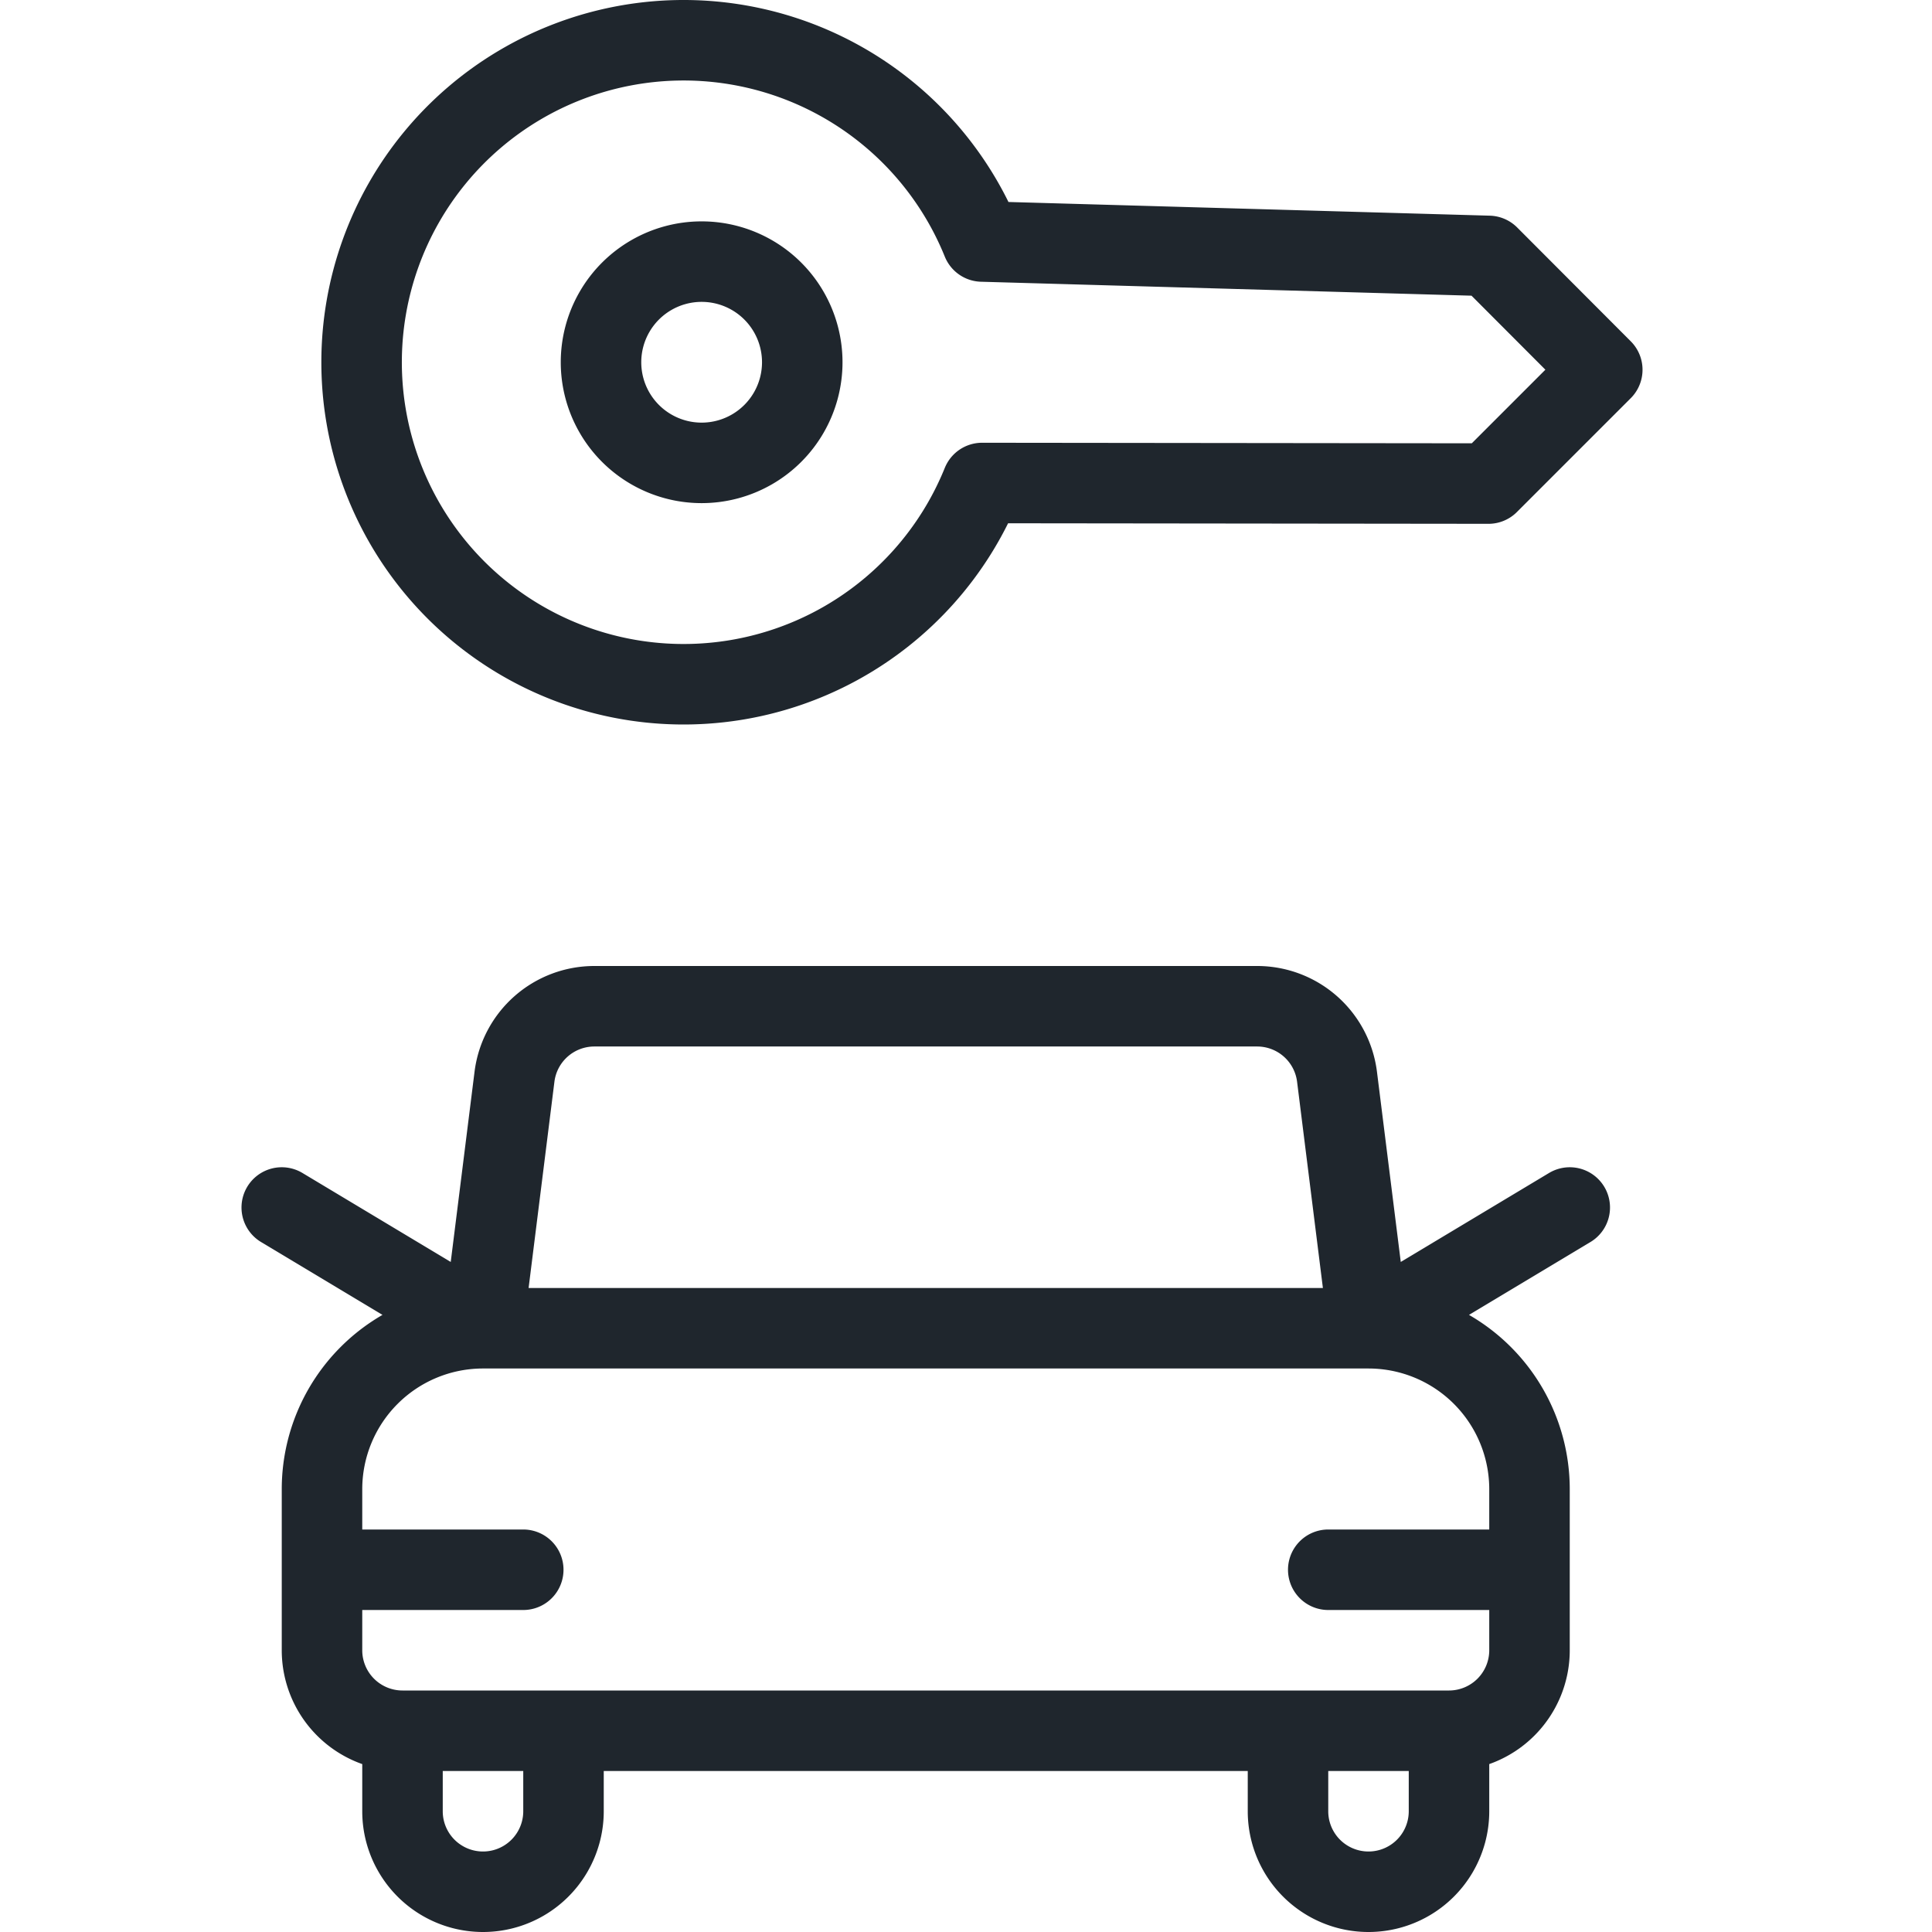<svg width="24" height="24" viewBox="0 0 24 24" fill="none" xmlns="http://www.w3.org/2000/svg"><path d="M6 16.5h11a2 2 0 0 1 2 2v2a1 1 0 0 1-1 1H5a1 1 0 0 1-1-1v-2a2 2 0 0 1 2-2v0ZM4 19.5h2.5M16.5 19.5H19M6 16.5l.391-3.124a1 1 0 0 1 .992-.876h8.234a1 1 0 0 1 .992.876L17 16.5M3.5 15 6 16.5M19.5 15 17 16.5M7 21.5v1a1 1 0 1 1-2 0v-1M18 21.5v1a1 1 0 0 1-2 0v-1M8.716 5.75a1.25 1.25 0 1 1 0-2.5 1.25 1.25 0 0 1 0 2.5v0Z" stroke="#1F262D" stroke-linecap="round" stroke-linejoin="round"/><path d="m12.2 6 6.29.007 1.414-1.414-1.411-1.414L12.2 3a4 4 0 1 0 0 3v0Z" stroke="#1F262D" stroke-linecap="round" stroke-linejoin="round"/></svg>